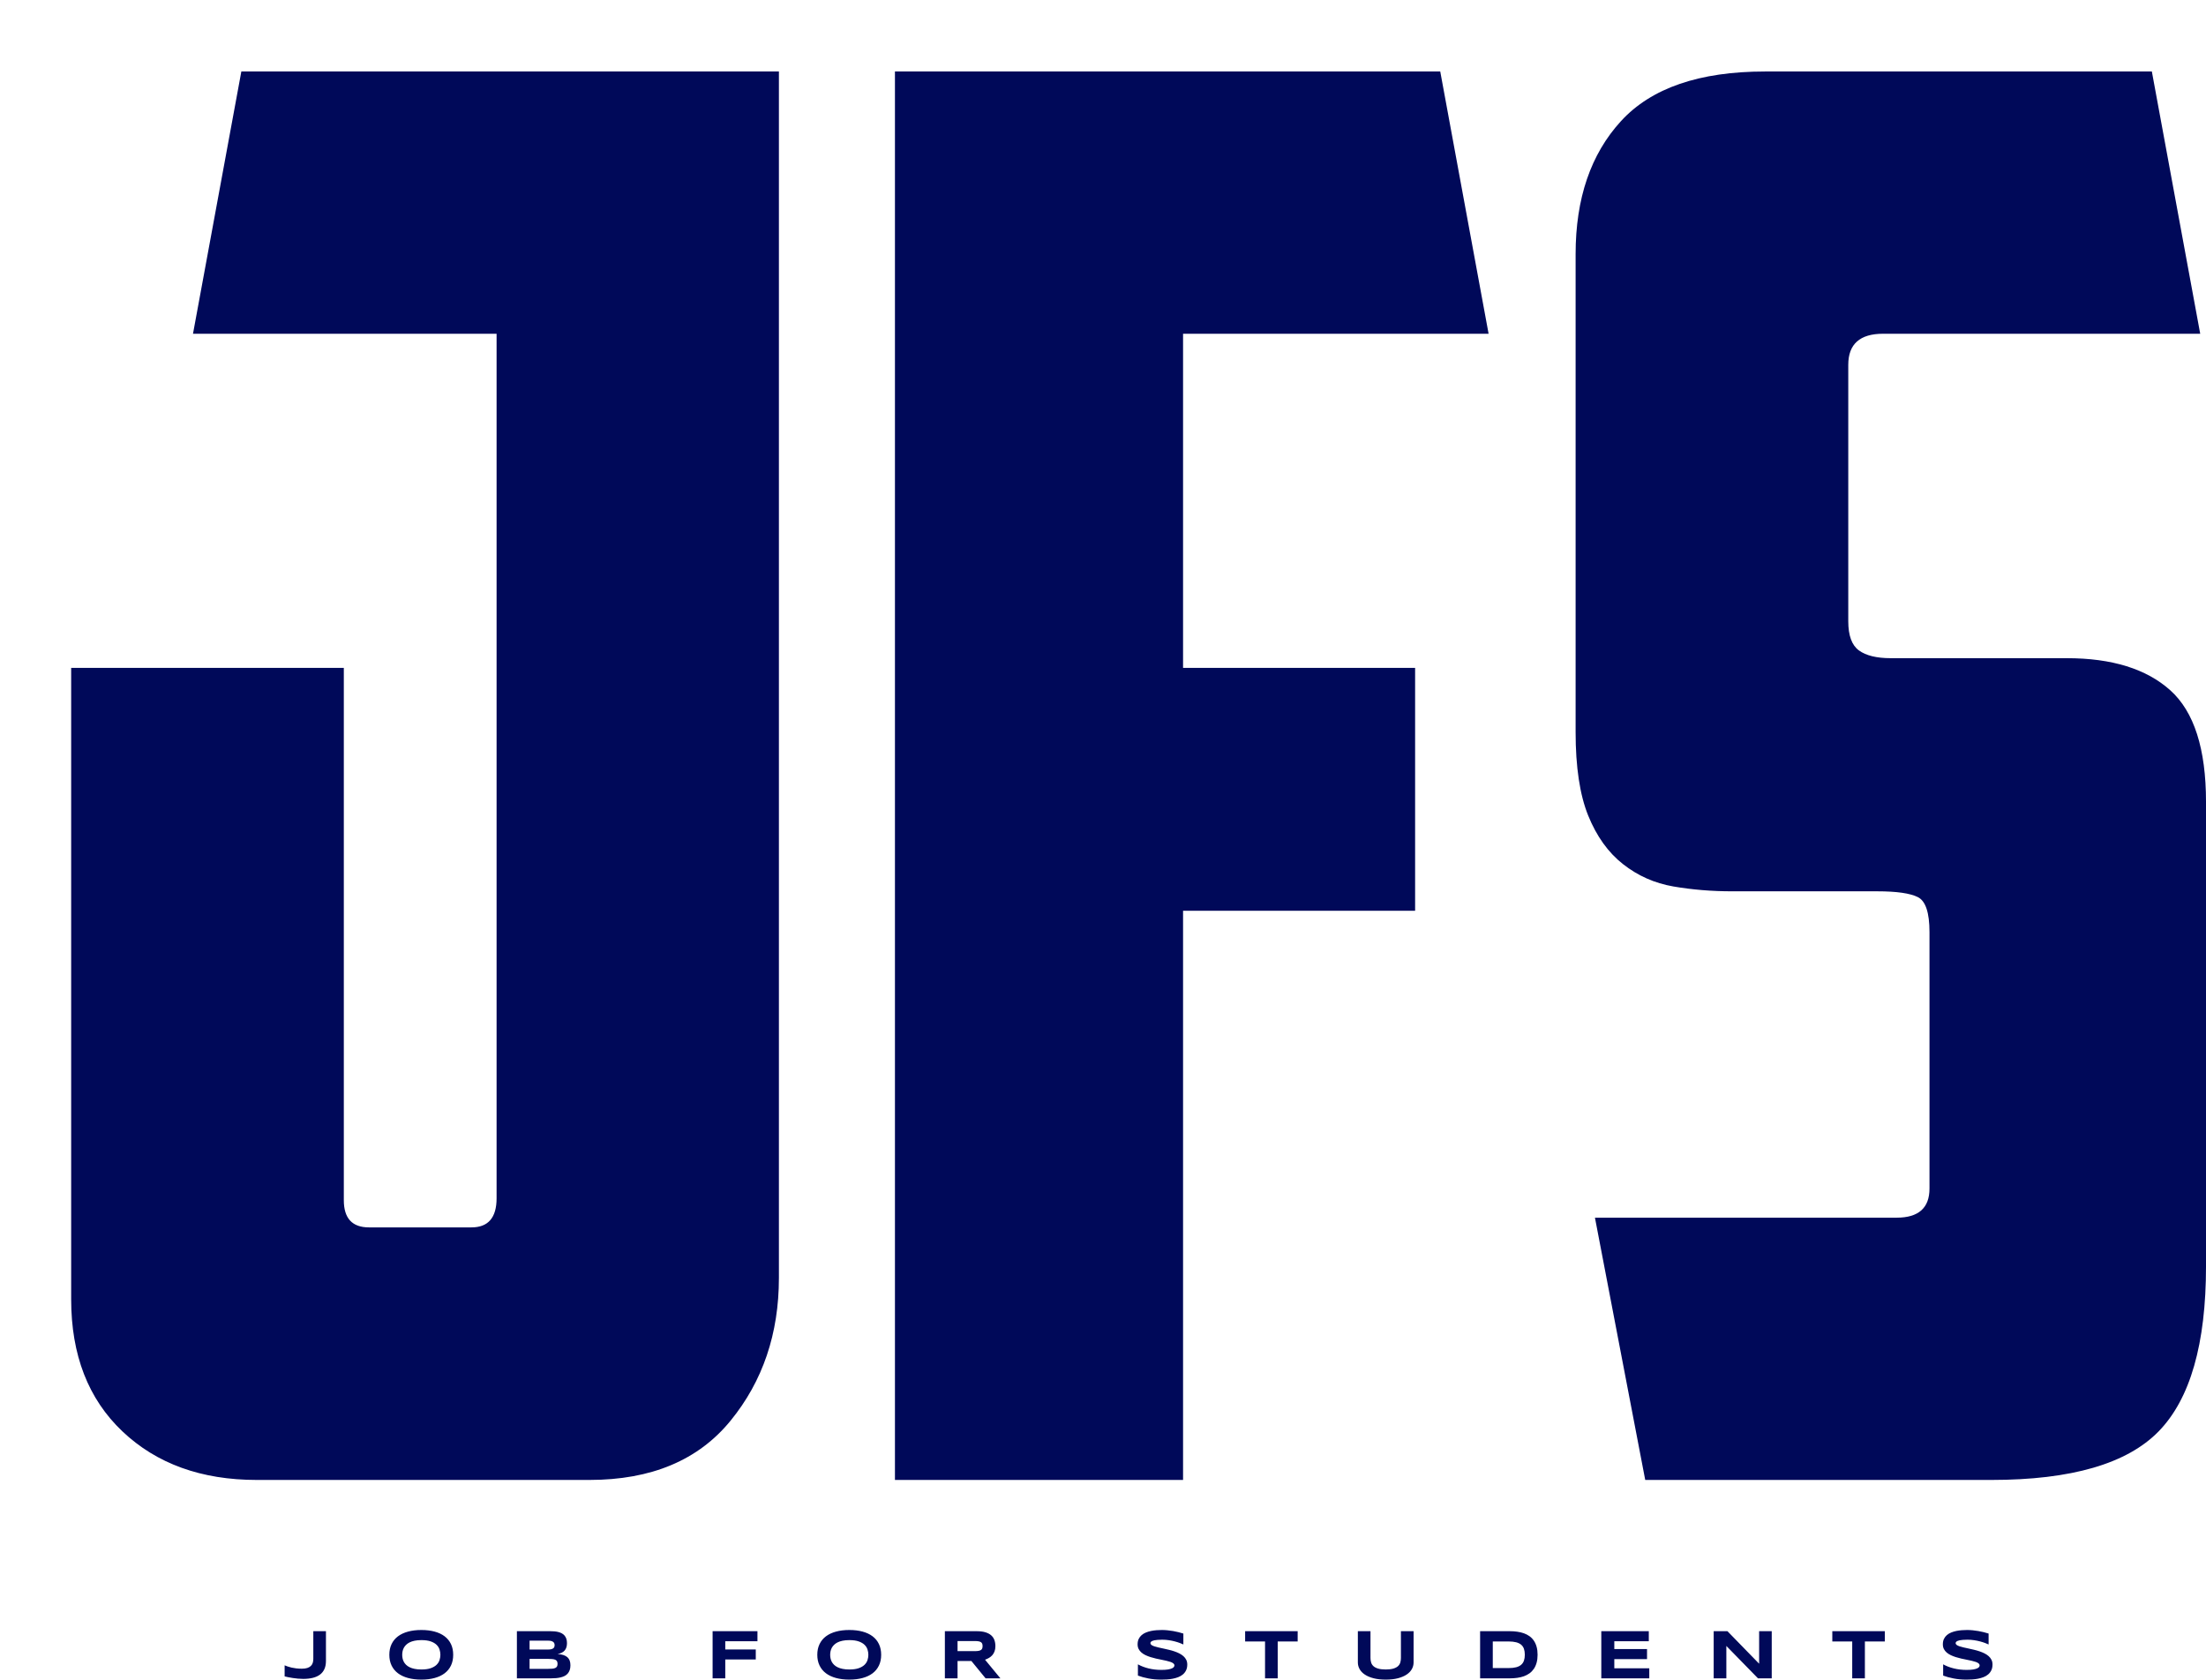 <svg width="197" height="150" viewBox="0 0 197 150" fill="none" xmlns="http://www.w3.org/2000/svg">
<g clip-path="url(#clip0_349_2908)">
<path d="M6.355 59.648L30.704 59.648V107.185C30.704 108.805 31.452 109.614 32.949 109.614H42.101C43.598 109.614 44.346 108.747 44.346 107.012V29.807H17.235L21.552 6.385H69.558V114.125C69.558 119.099 68.12 123.349 65.241 126.877C62.363 130.405 58.161 132.169 52.635 132.169H22.933C17.983 132.169 13.982 130.723 10.932 127.831C7.881 124.94 6.355 121.007 6.355 116.034V59.648ZM79.92 6.385H128.617L132.934 29.806H105.65V59.648H126.372V81.335H105.65V132.169H79.92V6.385ZM146.922 132.169L142.432 108.747H169.371C171.328 108.747 172.307 107.879 172.307 106.144V83.243C172.307 81.508 171.962 80.467 171.271 80.12C170.58 79.773 169.371 79.6 167.644 79.6H154.693C152.851 79.6 151.095 79.455 149.426 79.166C147.756 78.877 146.26 78.212 144.936 77.171C143.612 76.13 142.576 74.684 141.827 72.833C141.079 70.983 140.705 68.496 140.705 65.373V22.693C140.705 17.72 142.058 13.758 144.763 10.809C147.469 7.859 151.757 6.385 157.628 6.385H192.165L196.483 29.806H168.162C166.09 29.806 165.054 30.732 165.054 32.582V55.484C165.054 56.756 165.37 57.623 166.004 58.086C166.637 58.549 167.587 58.78 168.853 58.78H184.567C188.597 58.78 191.676 59.734 193.806 61.643C195.936 63.551 197.001 66.877 197.001 71.619V113.084C197.001 120.024 195.59 124.94 192.77 127.831C189.949 130.722 184.97 132.169 177.832 132.169H146.922Z" fill="#000959"/>
<path d="M29.108 148.33C29.108 148.61 29.063 148.851 28.973 149.053C28.882 149.255 28.75 149.422 28.576 149.553C28.402 149.683 28.189 149.78 27.937 149.842C27.685 149.904 27.397 149.936 27.074 149.936C26.922 149.936 26.765 149.928 26.604 149.913C26.444 149.897 26.289 149.878 26.141 149.856C25.992 149.833 25.856 149.809 25.731 149.784C25.605 149.758 25.501 149.734 25.418 149.712V148.725C25.503 148.76 25.597 148.795 25.699 148.831C25.8 148.867 25.914 148.899 26.039 148.928C26.164 148.956 26.302 148.98 26.453 148.998C26.605 149.016 26.772 149.026 26.955 149.026C27.152 149.026 27.317 149.004 27.448 148.96C27.579 148.916 27.684 148.855 27.763 148.776C27.843 148.697 27.898 148.605 27.931 148.499C27.963 148.392 27.98 148.276 27.98 148.149V145.676H29.108L29.108 148.33ZM40.471 147.785C40.471 148.146 40.405 148.465 40.273 148.742C40.141 149.019 39.951 149.25 39.705 149.436C39.459 149.622 39.161 149.762 38.81 149.857C38.459 149.952 38.066 150 37.629 150C37.191 150 36.796 149.952 36.444 149.857C36.091 149.763 35.79 149.622 35.542 149.436C35.294 149.25 35.103 149.019 34.969 148.742C34.835 148.465 34.768 148.146 34.768 147.785C34.768 147.423 34.835 147.104 34.969 146.827C35.103 146.55 35.294 146.319 35.542 146.133C35.79 145.947 36.091 145.807 36.444 145.712C36.796 145.617 37.191 145.569 37.629 145.569C38.066 145.569 38.459 145.617 38.81 145.712C39.161 145.807 39.459 145.947 39.705 146.133C39.951 146.319 40.141 146.55 40.273 146.827C40.405 147.104 40.471 147.423 40.471 147.785ZM39.327 147.785C39.327 147.627 39.302 147.471 39.252 147.314C39.203 147.158 39.114 147.018 38.987 146.893C38.86 146.768 38.687 146.667 38.467 146.59C38.248 146.512 37.968 146.473 37.629 146.473C37.401 146.473 37.2 146.491 37.028 146.527C36.855 146.563 36.705 146.612 36.579 146.675C36.453 146.739 36.348 146.813 36.262 146.898C36.177 146.982 36.109 147.073 36.058 147.17C36.007 147.267 35.971 147.368 35.95 147.474C35.928 147.579 35.918 147.682 35.918 147.785C35.918 147.889 35.928 147.994 35.95 148.1C35.971 148.206 36.007 148.308 36.058 148.405C36.109 148.502 36.177 148.593 36.262 148.676C36.348 148.76 36.453 148.833 36.579 148.895C36.705 148.958 36.855 149.007 37.028 149.042C37.2 149.078 37.401 149.096 37.629 149.096C37.968 149.096 38.248 149.057 38.467 148.98C38.687 148.902 38.86 148.801 38.987 148.676C39.114 148.552 39.203 148.411 39.252 148.255C39.302 148.099 39.327 147.942 39.327 147.785ZM50.94 148.725C50.94 148.889 50.918 149.031 50.876 149.151C50.833 149.272 50.773 149.375 50.697 149.462C50.621 149.549 50.529 149.619 50.423 149.674C50.316 149.728 50.198 149.771 50.069 149.802C49.94 149.834 49.802 149.856 49.656 149.868C49.509 149.88 49.358 149.887 49.201 149.887H46.16V145.676H49.146C49.266 145.676 49.387 145.682 49.508 145.692C49.629 145.702 49.744 145.721 49.854 145.748C49.964 145.776 50.066 145.814 50.16 145.863C50.255 145.912 50.337 145.977 50.407 146.056C50.478 146.136 50.532 146.232 50.572 146.344C50.612 146.457 50.632 146.59 50.632 146.743C50.632 147.016 50.565 147.234 50.43 147.394C50.296 147.554 50.085 147.661 49.796 147.714C49.999 147.728 50.174 147.76 50.319 147.808C50.464 147.856 50.583 147.921 50.674 148.004C50.766 148.086 50.833 148.187 50.876 148.307C50.918 148.426 50.94 148.566 50.94 148.725ZM49.528 146.924C49.528 146.87 49.52 146.82 49.503 146.772C49.487 146.724 49.458 146.681 49.415 146.645C49.372 146.608 49.314 146.578 49.241 146.556C49.168 146.533 49.074 146.522 48.96 146.522H47.292V147.313H48.96C49.074 147.313 49.168 147.302 49.241 147.282C49.314 147.262 49.372 147.234 49.415 147.199C49.458 147.165 49.487 147.123 49.503 147.075C49.52 147.027 49.528 146.977 49.528 146.924ZM49.79 148.594C49.79 148.498 49.774 148.42 49.741 148.362C49.709 148.304 49.658 148.259 49.589 148.227C49.52 148.196 49.43 148.175 49.32 148.165C49.211 148.154 49.079 148.149 48.927 148.149H47.292V149.041H48.927C49.079 149.041 49.211 149.036 49.32 149.026C49.43 149.015 49.52 148.994 49.589 148.961C49.658 148.929 49.709 148.883 49.741 148.825C49.774 148.767 49.79 148.69 49.79 148.594ZM64.768 146.574V147.306H67.492V148.204H64.768V149.886H63.637V145.676H67.641V146.574L64.768 146.574ZM78.69 147.785C78.69 148.146 78.624 148.465 78.491 148.742C78.359 149.019 78.17 149.25 77.924 149.436C77.678 149.622 77.38 149.762 77.029 149.857C76.678 149.952 76.284 150 75.847 150C75.41 150 75.015 149.952 74.662 149.857C74.309 149.763 74.009 149.622 73.761 149.436C73.513 149.25 73.322 149.019 73.188 148.742C73.053 148.465 72.986 148.146 72.986 147.785C72.986 147.423 73.053 147.104 73.188 146.827C73.322 146.55 73.513 146.319 73.761 146.133C74.009 145.947 74.309 145.807 74.662 145.712C75.015 145.617 75.41 145.569 75.847 145.569C76.284 145.569 76.678 145.617 77.029 145.712C77.38 145.807 77.678 145.947 77.924 146.133C78.17 146.319 78.359 146.55 78.491 146.827C78.623 147.104 78.69 147.423 78.69 147.785ZM77.546 147.785C77.546 147.627 77.521 147.471 77.471 147.314C77.421 147.158 77.333 147.018 77.206 146.893C77.079 146.768 76.905 146.667 76.686 146.59C76.466 146.512 76.187 146.473 75.847 146.473C75.619 146.473 75.419 146.491 75.246 146.527C75.073 146.563 74.924 146.612 74.798 146.675C74.672 146.739 74.566 146.813 74.481 146.898C74.395 146.982 74.327 147.073 74.276 147.17C74.226 147.267 74.19 147.368 74.168 147.474C74.147 147.579 74.136 147.682 74.136 147.785C74.136 147.889 74.147 147.994 74.168 148.1C74.19 148.206 74.226 148.308 74.276 148.405C74.327 148.502 74.395 148.593 74.481 148.676C74.566 148.76 74.672 148.833 74.798 148.895C74.924 148.958 75.074 149.007 75.246 149.042C75.419 149.078 75.619 149.096 75.847 149.096C76.187 149.096 76.466 149.057 76.686 148.98C76.905 148.902 77.079 148.801 77.206 148.676C77.333 148.552 77.421 148.411 77.471 148.255C77.521 148.099 77.546 147.942 77.546 147.785ZM85.511 149.887H84.379V145.676H87.216C87.521 145.676 87.779 145.708 87.992 145.771C88.204 145.835 88.377 145.925 88.51 146.041C88.644 146.158 88.74 146.298 88.8 146.462C88.86 146.627 88.89 146.81 88.89 147.012C88.89 147.19 88.865 147.345 88.815 147.478C88.766 147.611 88.698 147.725 88.614 147.82C88.53 147.915 88.431 147.995 88.32 148.06C88.208 148.126 88.09 148.18 87.966 148.223L89.338 149.887H88.015L86.746 148.336H85.511L85.511 149.887ZM87.746 147.006C87.746 146.925 87.736 146.855 87.714 146.798C87.693 146.741 87.656 146.694 87.603 146.659C87.55 146.623 87.48 146.597 87.391 146.58C87.303 146.564 87.192 146.556 87.06 146.556H85.511V147.457H87.06C87.192 147.457 87.303 147.449 87.391 147.432C87.48 147.416 87.55 147.39 87.603 147.354C87.656 147.318 87.693 147.272 87.714 147.215C87.736 147.157 87.746 147.088 87.746 147.006ZM105.677 146.862C105.598 146.823 105.493 146.78 105.363 146.731C105.233 146.681 105.085 146.635 104.921 146.591C104.756 146.547 104.577 146.51 104.384 146.481C104.191 146.451 103.992 146.436 103.789 146.436C103.626 146.436 103.488 146.441 103.373 146.452C103.258 146.462 103.161 146.475 103.083 146.491C103.005 146.508 102.943 146.527 102.897 146.548C102.851 146.57 102.816 146.592 102.792 146.614C102.767 146.637 102.752 146.659 102.744 146.681C102.737 146.704 102.734 146.724 102.734 146.743C102.734 146.804 102.764 146.858 102.825 146.904C102.886 146.95 102.97 146.99 103.075 147.026C103.181 147.062 103.304 147.096 103.444 147.127C103.585 147.159 103.734 147.192 103.891 147.225C104.049 147.259 104.211 147.296 104.379 147.336C104.547 147.375 104.71 147.422 104.867 147.475C105.025 147.528 105.174 147.59 105.314 147.66C105.454 147.731 105.577 147.813 105.683 147.907C105.789 148.001 105.872 148.109 105.933 148.232C105.994 148.355 106.025 148.494 106.025 148.652C106.025 148.854 105.989 149.028 105.918 149.173C105.847 149.318 105.752 149.44 105.633 149.54C105.514 149.64 105.376 149.721 105.219 149.781C105.063 149.841 104.899 149.888 104.727 149.92C104.555 149.953 104.381 149.974 104.205 149.985C104.029 149.995 103.862 150 103.704 150C103.289 150 102.905 149.966 102.552 149.897C102.2 149.829 101.888 149.744 101.618 149.641V148.636C101.896 148.792 102.214 148.913 102.571 149.001C102.928 149.089 103.309 149.133 103.716 149.133C103.956 149.133 104.151 149.12 104.303 149.095C104.454 149.069 104.573 149.036 104.658 148.996C104.744 148.957 104.802 148.913 104.832 148.866C104.863 148.819 104.878 148.774 104.878 148.731C104.878 148.664 104.847 148.605 104.786 148.555C104.725 148.505 104.642 148.461 104.536 148.423C104.431 148.386 104.308 148.351 104.167 148.319C104.027 148.288 103.878 148.256 103.72 148.224C103.563 148.193 103.401 148.158 103.234 148.122C103.067 148.085 102.905 148.041 102.748 147.991C102.59 147.941 102.441 147.883 102.301 147.817C102.16 147.75 102.037 147.672 101.932 147.581C101.826 147.49 101.743 147.385 101.682 147.265C101.621 147.146 101.59 147.007 101.59 146.85C101.59 146.664 101.623 146.504 101.688 146.369C101.753 146.234 101.841 146.119 101.952 146.024C102.062 145.929 102.19 145.852 102.336 145.793C102.481 145.734 102.634 145.688 102.795 145.655C102.955 145.622 103.118 145.6 103.283 145.588C103.448 145.575 103.604 145.569 103.753 145.569C103.915 145.569 104.082 145.577 104.254 145.594C104.426 145.61 104.595 145.633 104.762 145.663C104.929 145.692 105.09 145.727 105.245 145.765C105.401 145.804 105.545 145.845 105.677 145.888L105.677 146.862ZM114.102 146.593V149.887H112.971V146.593H111.193V145.676H115.884V146.593H114.102ZM126.236 148.468C126.236 148.678 126.184 148.876 126.081 149.062C125.977 149.248 125.821 149.411 125.614 149.549C125.407 149.688 125.148 149.798 124.838 149.879C124.528 149.96 124.165 150 123.751 150C123.336 150 122.972 149.96 122.66 149.879C122.348 149.798 122.088 149.688 121.881 149.549C121.674 149.411 121.518 149.248 121.415 149.062C121.311 148.876 121.259 148.678 121.259 148.468V145.676H122.387V148.06C122.387 148.201 122.405 148.335 122.441 148.46C122.476 148.586 122.543 148.696 122.642 148.79C122.741 148.884 122.879 148.958 123.057 149.013C123.235 149.068 123.466 149.096 123.751 149.096C124.033 149.096 124.263 149.068 124.44 149.013C124.617 148.958 124.755 148.884 124.853 148.79C124.952 148.696 125.018 148.586 125.053 148.46C125.087 148.335 125.105 148.201 125.105 148.06V145.676H126.236L126.236 148.468ZM137.309 147.778C137.309 148.048 137.28 148.288 137.221 148.497C137.162 148.706 137.079 148.889 136.972 149.044C136.865 149.199 136.737 149.331 136.588 149.439C136.438 149.547 136.272 149.634 136.089 149.7C135.906 149.765 135.709 149.813 135.497 149.842C135.286 149.872 135.065 149.887 134.836 149.887H132.176V145.676H134.83C135.059 145.676 135.28 145.691 135.491 145.721C135.703 145.75 135.901 145.798 136.085 145.863C136.269 145.929 136.436 146.015 136.586 146.122C136.737 146.23 136.865 146.361 136.972 146.518C137.079 146.674 137.162 146.856 137.221 147.065C137.28 147.273 137.309 147.511 137.309 147.778ZM136.169 147.778C136.169 147.576 136.143 147.401 136.091 147.251C136.039 147.102 135.956 146.979 135.841 146.882C135.726 146.785 135.576 146.713 135.391 146.665C135.206 146.617 134.98 146.593 134.714 146.593H133.308V148.97H134.714C134.98 148.97 135.206 148.946 135.391 148.898C135.576 148.85 135.726 148.777 135.841 148.678C135.956 148.579 136.039 148.455 136.091 148.305C136.143 148.156 136.169 147.981 136.169 147.778ZM142.999 149.887V145.676H147.241V146.574H144.161V147.27H147.083V148.168H144.161V148.989H147.284V149.887L142.999 149.887ZM156.993 149.887L154.166 146.994V149.887H153.035V145.676H154.264L157.094 148.581V145.676H158.219V149.887H156.993ZM166.538 146.593V149.887H165.407V146.593H163.629V145.676H168.319V146.593H166.538ZM177.586 146.862C177.507 146.823 177.402 146.78 177.272 146.731C177.142 146.681 176.995 146.635 176.83 146.591C176.665 146.547 176.486 146.51 176.293 146.481C176.1 146.451 175.902 146.436 175.699 146.436C175.536 146.436 175.397 146.441 175.282 146.452C175.167 146.462 175.071 146.475 174.993 146.491C174.914 146.508 174.852 146.527 174.806 146.548C174.761 146.57 174.726 146.592 174.701 146.614C174.677 146.637 174.661 146.659 174.654 146.681C174.647 146.704 174.643 146.724 174.643 146.743C174.643 146.804 174.674 146.858 174.735 146.904C174.796 146.95 174.879 146.99 174.985 147.026C175.091 147.062 175.214 147.096 175.354 147.127C175.494 147.159 175.643 147.192 175.801 147.225C175.958 147.259 176.121 147.296 176.289 147.336C176.456 147.375 176.619 147.422 176.777 147.475C176.934 147.528 177.083 147.59 177.223 147.66C177.364 147.731 177.487 147.813 177.593 147.907C177.698 148.001 177.782 148.109 177.843 148.232C177.904 148.355 177.934 148.494 177.934 148.652C177.934 148.854 177.899 149.028 177.827 149.173C177.756 149.318 177.661 149.44 177.542 149.54C177.423 149.64 177.285 149.721 177.129 149.781C176.972 149.841 176.808 149.888 176.636 149.92C176.465 149.953 176.291 149.974 176.115 149.985C175.939 149.995 175.772 150 175.613 150C175.198 150 174.815 149.966 174.462 149.897C174.109 149.829 173.798 149.744 173.527 149.641V148.636C173.806 148.792 174.123 148.913 174.48 149.001C174.837 149.089 175.219 149.133 175.625 149.133C175.865 149.133 176.061 149.12 176.213 149.095C176.364 149.069 176.482 149.036 176.568 148.996C176.653 148.957 176.711 148.913 176.742 148.866C176.772 148.819 176.787 148.774 176.787 148.731C176.787 148.664 176.757 148.605 176.696 148.555C176.635 148.505 176.552 148.461 176.446 148.423C176.34 148.386 176.217 148.351 176.077 148.319C175.937 148.288 175.788 148.256 175.63 148.224C175.472 148.193 175.31 148.158 175.144 148.122C174.977 148.085 174.815 148.041 174.657 147.991C174.5 147.941 174.351 147.883 174.21 147.817C174.07 147.75 173.947 147.672 173.841 147.581C173.736 147.49 173.652 147.385 173.591 147.265C173.53 147.146 173.5 147.007 173.5 146.85C173.5 146.664 173.532 146.504 173.597 146.369C173.662 146.234 173.75 146.119 173.861 146.024C173.972 145.929 174.1 145.852 174.245 145.793C174.391 145.734 174.544 145.688 174.704 145.655C174.865 145.622 175.028 145.6 175.192 145.588C175.357 145.575 175.514 145.569 175.662 145.569C175.825 145.569 175.992 145.577 176.164 145.594C176.336 145.61 176.505 145.633 176.672 145.663C176.838 145.692 176.999 145.727 177.155 145.765C177.31 145.804 177.454 145.845 177.586 145.888L177.586 146.862Z" fill="#000959"/>
</g>
<defs>
<clipPath id="clip0_349_2908">
<rect width="197" height="150" fill="white"/>
</clipPath>
</defs>
</svg>
